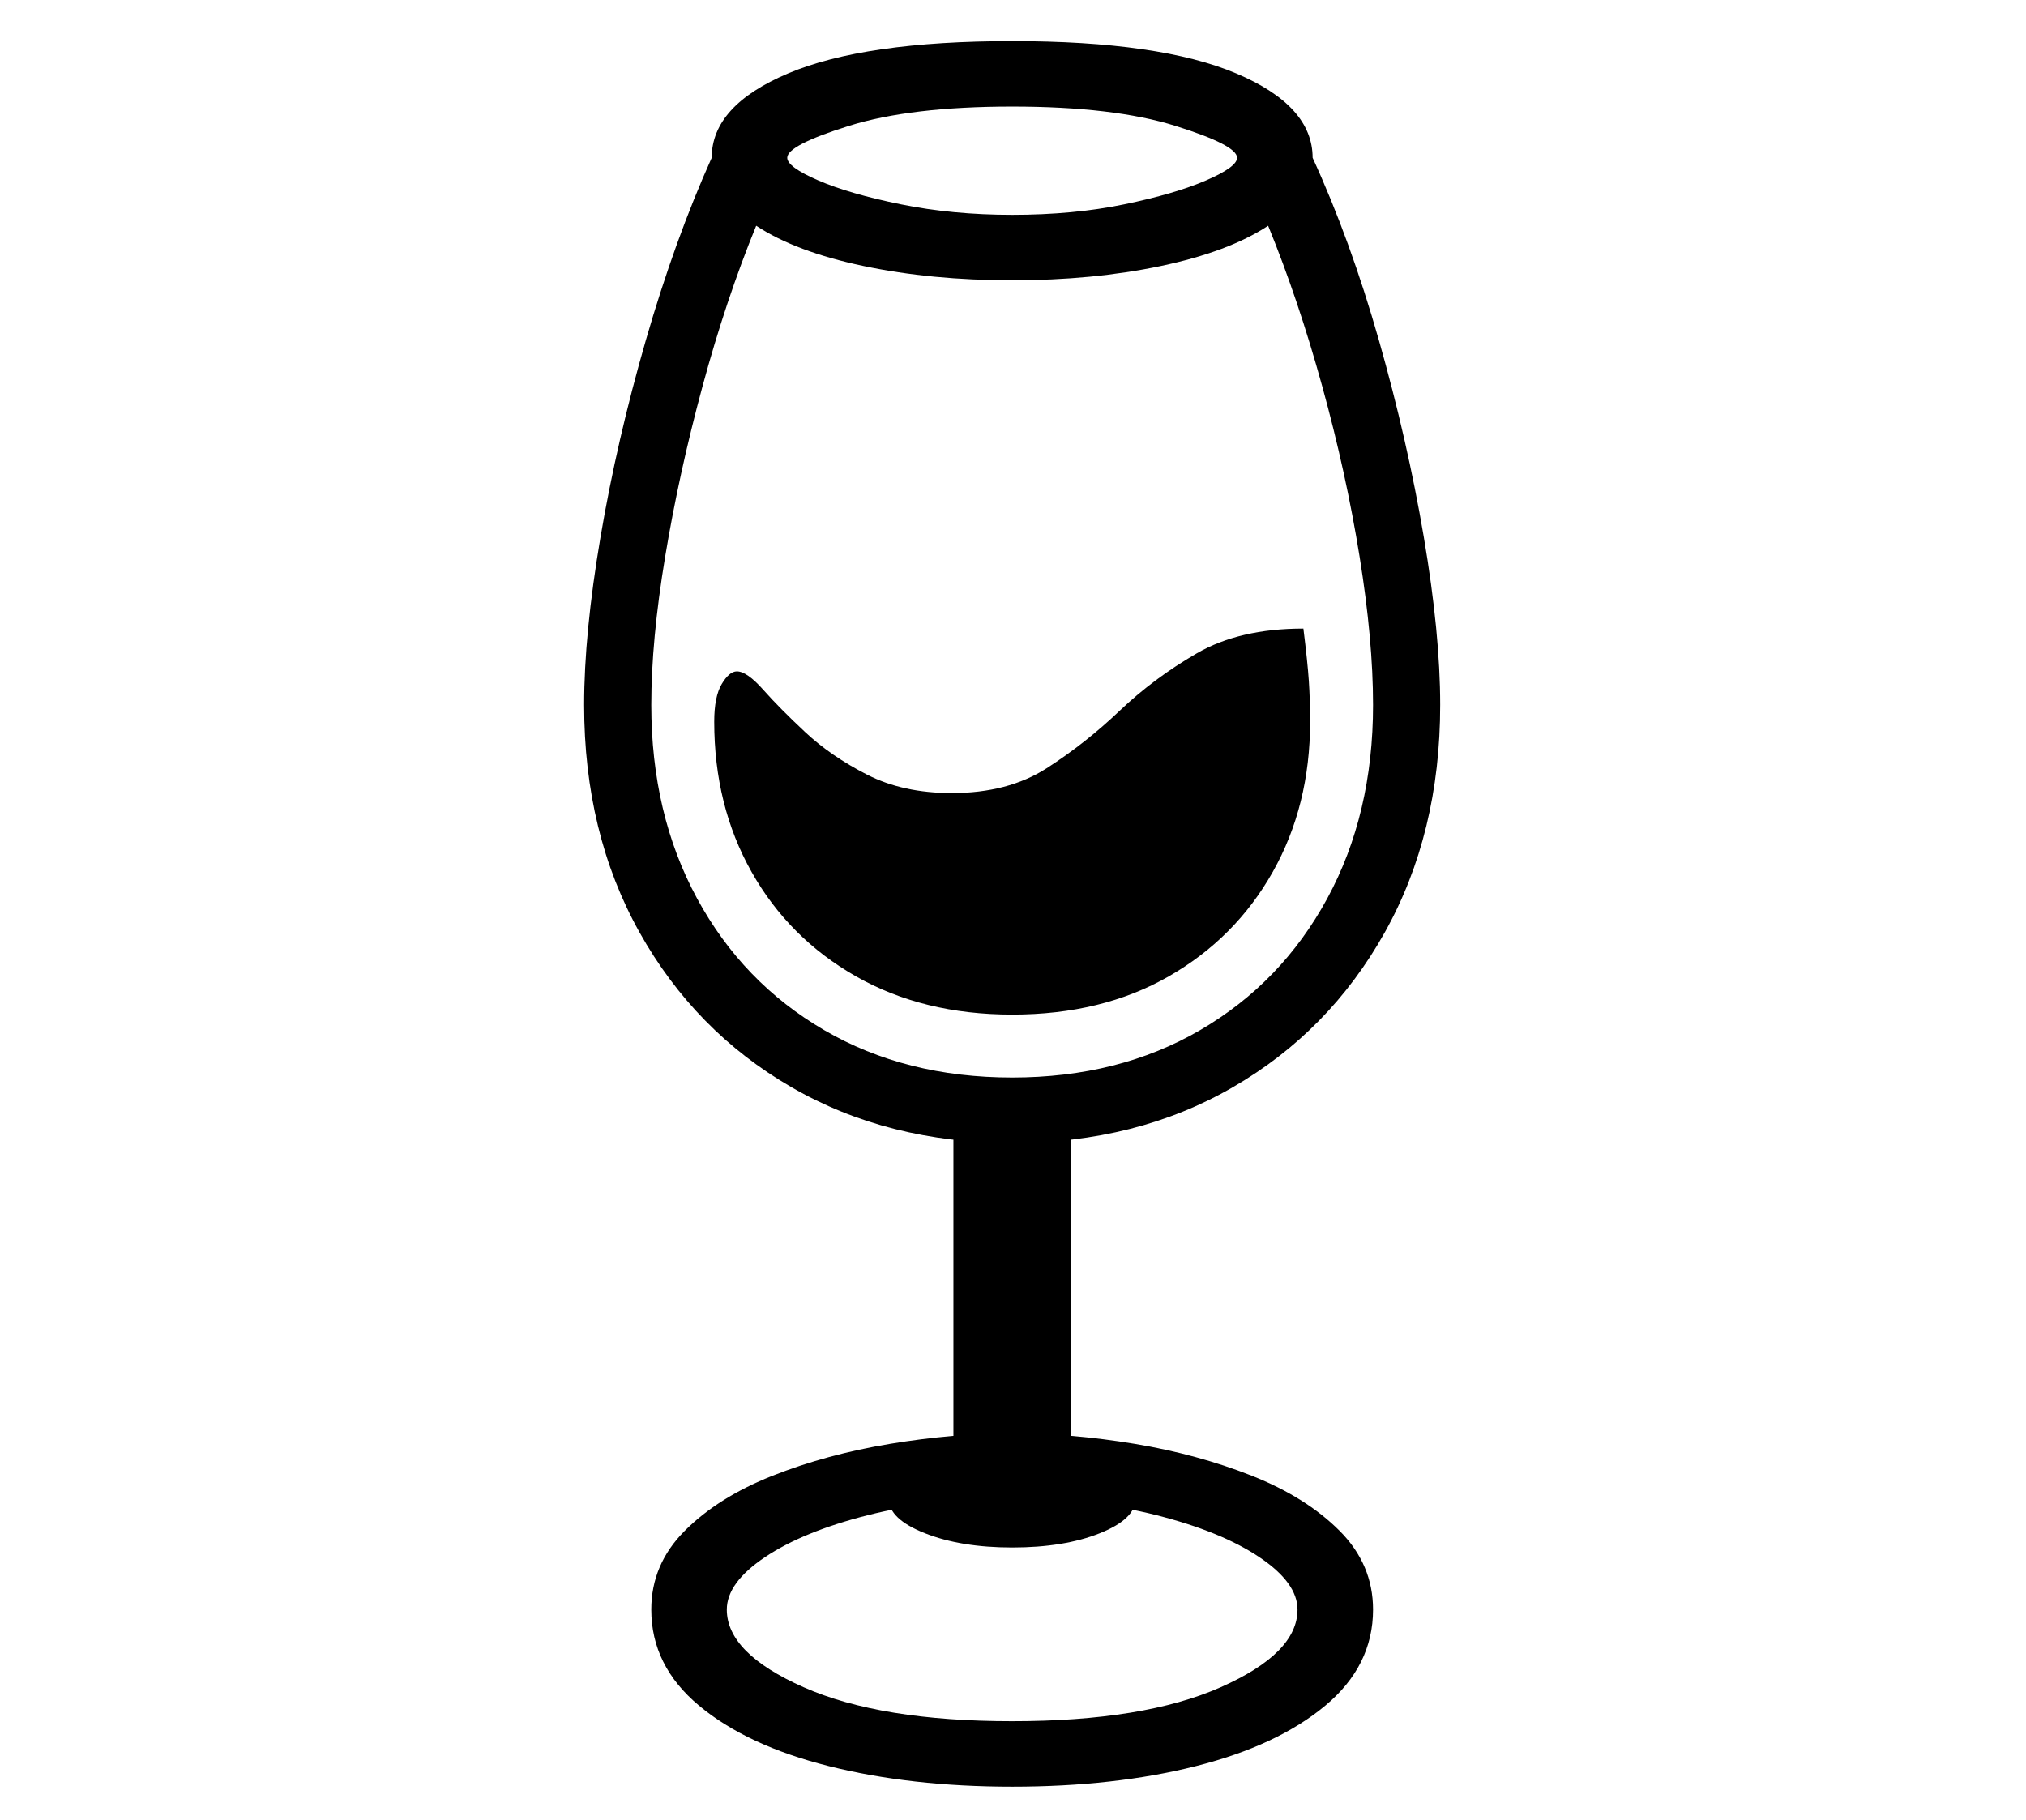 <?xml version="1.0" standalone="no"?>
<!DOCTYPE svg PUBLIC "-//W3C//DTD SVG 1.1//EN" "http://www.w3.org/Graphics/SVG/1.1/DTD/svg11.dtd">
<svg xmlns="http://www.w3.org/2000/svg" xmlns:xlink="http://www.w3.org/1999/xlink" version="1.1"
   viewBox="94 -151 2414 2169">
   <path fill="currentColor"
      d="M1300 1211q-148 0 -263 -66.5t-181 -184.5t-66 -271q0 -85 19.5 -200t54 -234.5t78.5 -217.5q0 -62 91 -100.5t267 -38.5t267 38.5t91 100.5q45 98 79 217.5t53.5 234.5t19.5 200q0 153 -66 271t-181 184.5t-263 66.5zM1300 1978q-121 0 -218.5 -24.5t-154.5 -72
t-57 -114.5q0 -54 40 -94t104.5 -65.5t140 -38t145.5 -12.5q71 0 146 12.5t139.5 38t104.5 65.5t40 94q0 67 -57 114.5t-154 72t-219 24.5zM1300 1900q157 0 248.5 -40.5t91.5 -92.5q0 -32 -45.5 -62.5t-122.5 -50t-172 -19.5t-172 19.5t-122.5 50t-45.5 62.5
q0 52 91.5 92.5t248.5 40.5zM1300 1693q-61 0 -104 -17t-43 -41q0 -16 21.5 -29.5t55.5 -21.5v-400h140v400q34 8 55.5 21.5t21.5 29.5q0 24 -42.5 41t-104.5 17zM1300 1058q-106 0 -186 -45.5t-124.5 -124.5t-44.5 -179q0 -30 9 -45t18 -15q12 0 31.5 22t50 50.5t73.5 50.5
t101 22q67 0 113 -29.5t87 -68.5t92 -68.5t127 -29.5q5 40 6.5 62.5t1.5 48.5q0 100 -44.5 179t-124 124.5t-186.5 45.5zM1300 1133q127 0 224 -56.5t151.5 -157t54.5 -230.5q0 -77 -16 -176.5t-44.5 -203t-64.5 -191.5q-47 31 -128 48t-177 17t-177 -17t-128 -48
q-36 88 -64 191.5t-44.5 203t-16.5 176.5q0 130 54.5 230.5t151.5 157t224 56.5zM1300 105q73 0 133.5 -12.5t97.5 -28.5t37 -27q0 -15 -73.5 -38t-194.5 -23t-194.5 23t-73.5 38q0 11 37 27t98.5 28.5t132.5 12.5z" />
</svg>